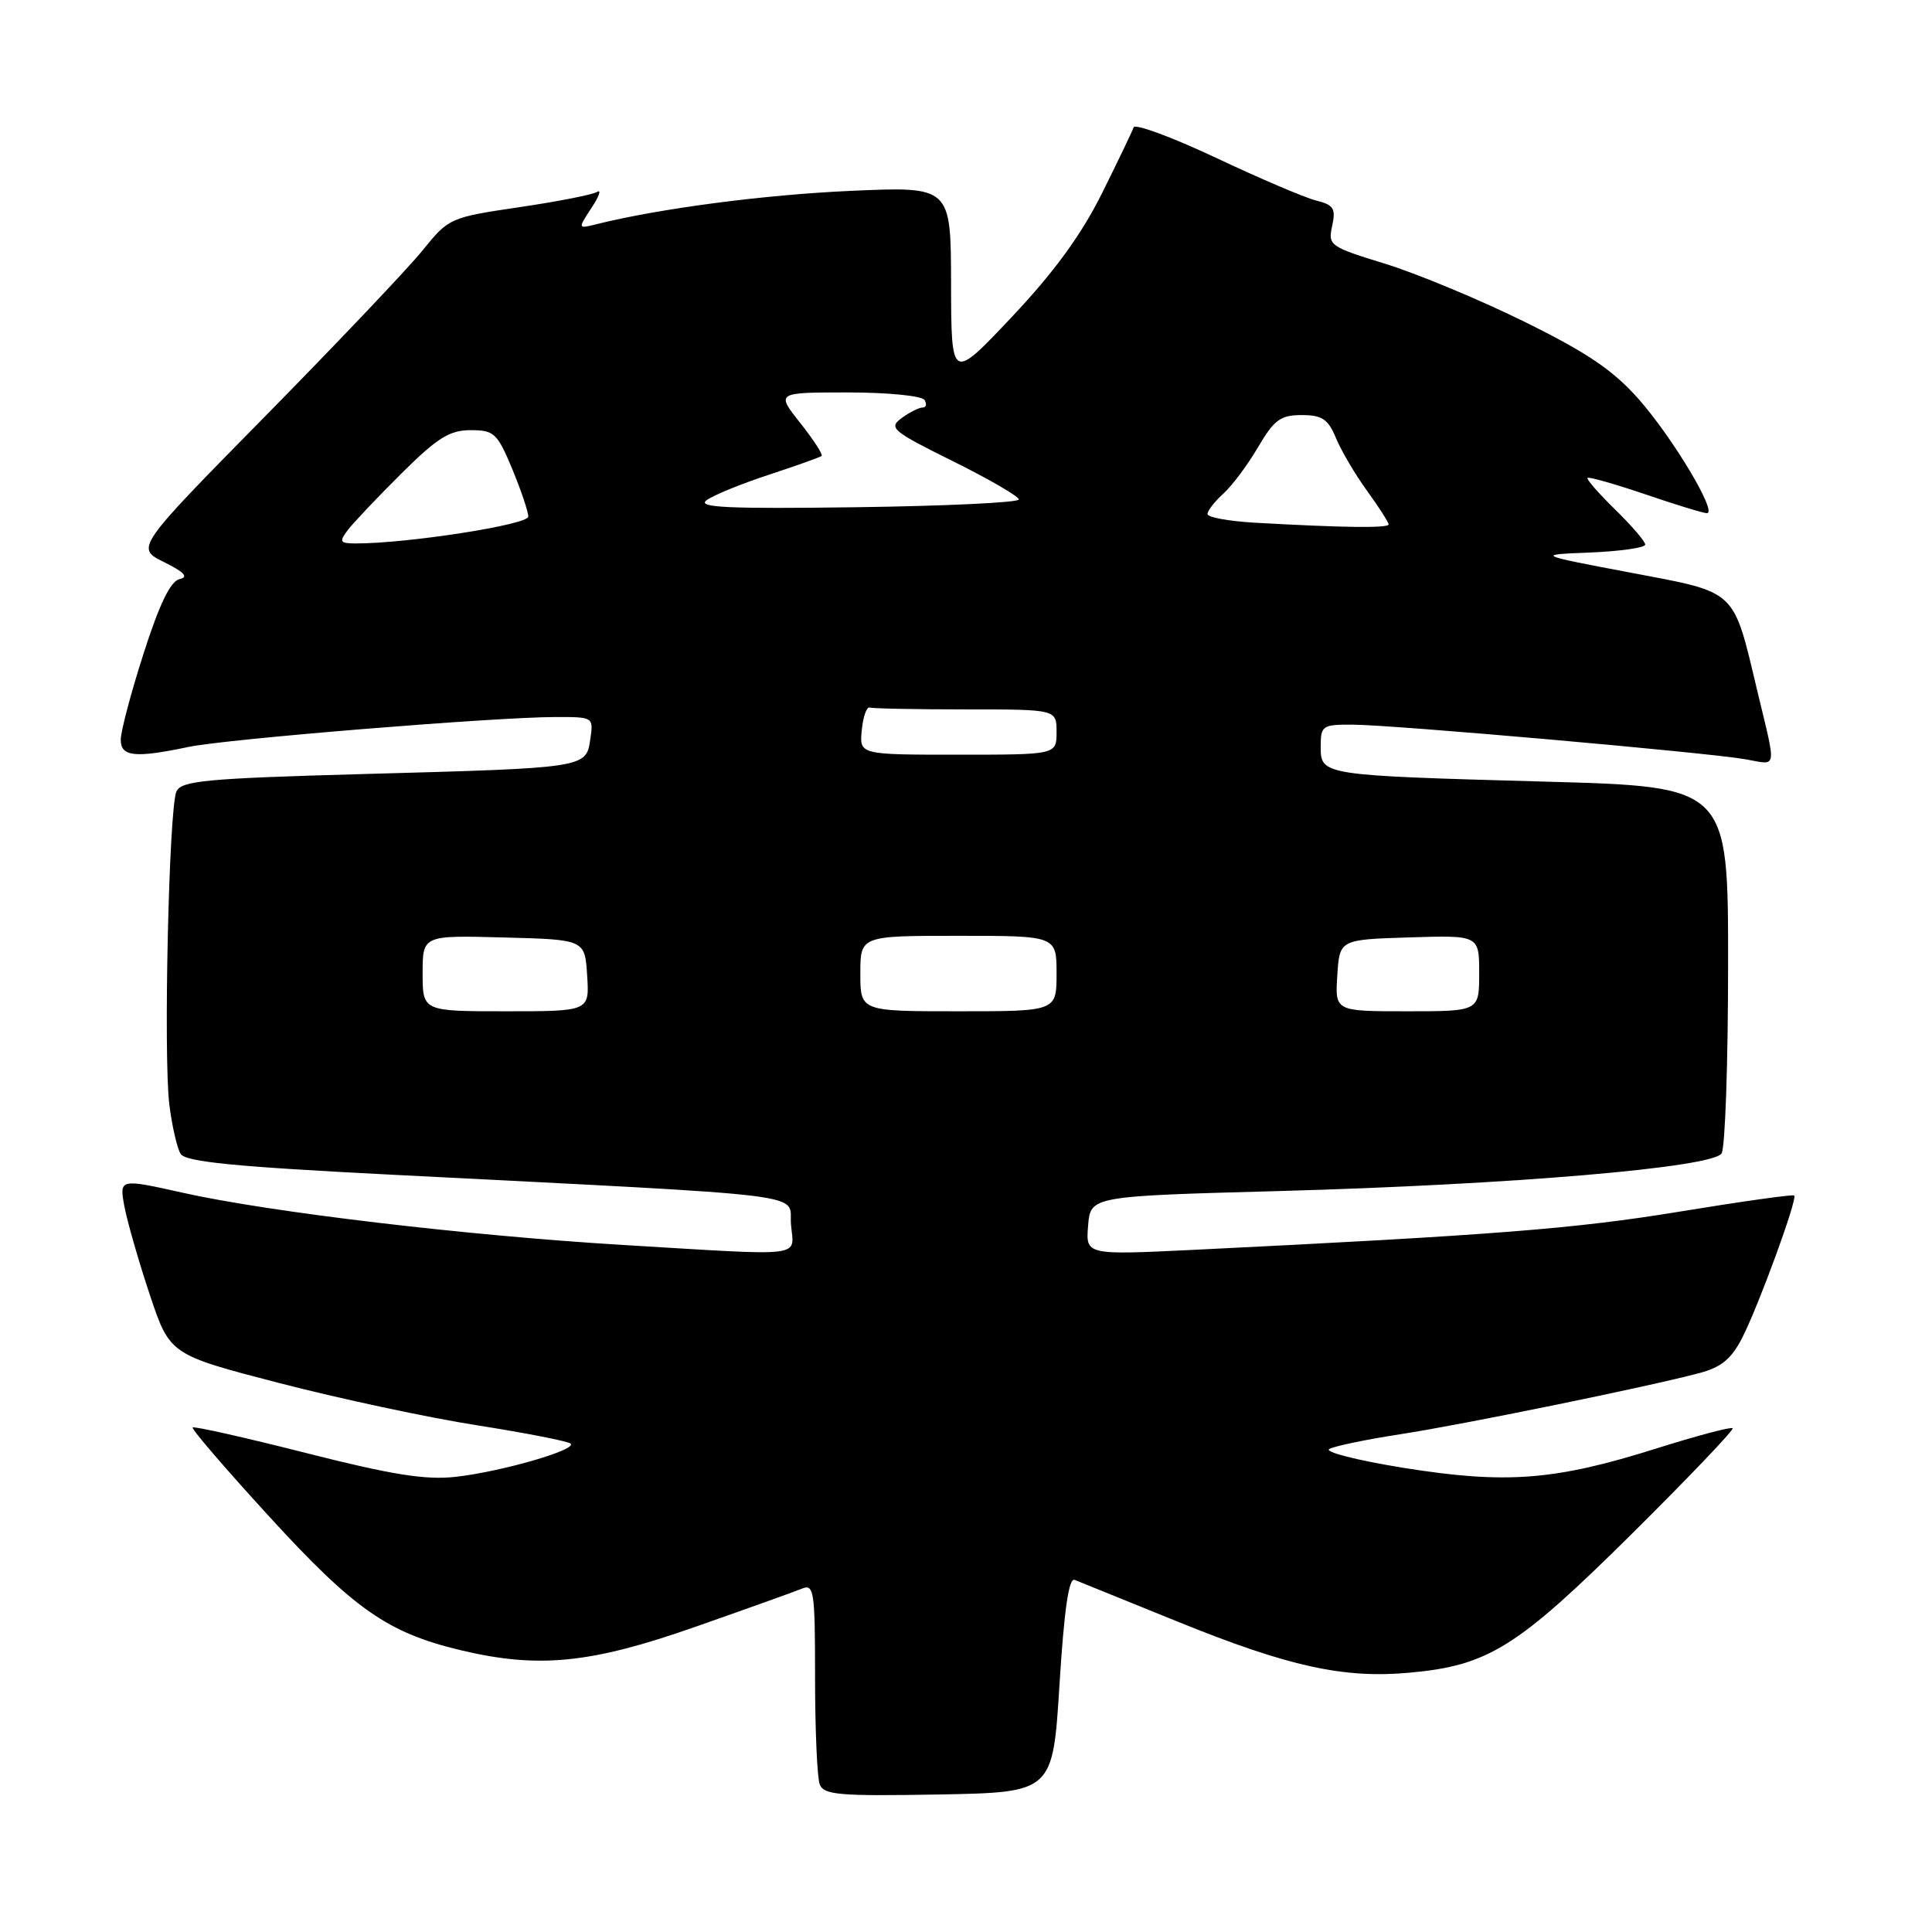 <?xml version="1.0" encoding="UTF-8" standalone="no"?>
<!DOCTYPE svg PUBLIC "-//W3C//DTD SVG 1.1//EN" "http://www.w3.org/Graphics/SVG/1.1/DTD/svg11.dtd" >
<svg xmlns="http://www.w3.org/2000/svg" xmlns:xlink="http://www.w3.org/1999/xlink" version="1.1" viewBox="0 0 256 256">
 <g >
 <path fill="currentColor"
d=" M 140.39 223.20 C 141.00 213.39 141.62 209.03 142.39 209.34 C 143.00 209.58 149.18 212.09 156.11 214.90 C 170.75 220.84 178.05 222.44 186.78 221.64 C 197.21 220.69 201.02 218.31 216.19 203.28 C 223.76 195.77 229.79 189.46 229.58 189.25 C 229.37 189.04 224.77 190.26 219.35 191.97 C 205.99 196.18 199.49 196.67 185.93 194.49 C 179.81 193.50 175.40 192.38 176.15 191.99 C 176.89 191.60 181.10 190.73 185.50 190.05 C 193.70 188.80 218.53 183.72 225.25 181.92 C 228.10 181.16 229.45 180.03 230.88 177.21 C 233.09 172.84 238.20 158.86 237.74 158.41 C 237.57 158.24 230.70 159.21 222.47 160.56 C 208.70 162.82 197.81 163.67 158.18 165.61 C 143.86 166.30 143.86 166.30 144.18 162.40 C 144.50 158.50 144.50 158.50 169.50 157.82 C 200.33 156.97 226.93 154.71 228.12 152.83 C 228.59 152.10 228.98 140.87 228.98 127.87 C 229.00 104.23 229.00 104.23 204.75 103.57 C 175.03 102.74 175.00 102.74 175.00 98.92 C 175.00 96.15 175.22 96.00 179.25 96.02 C 184.58 96.04 226.17 99.71 231.30 100.61 C 235.57 101.36 235.42 102.27 232.84 91.50 C 229.61 77.96 230.26 78.57 216.22 75.91 C 203.50 73.50 203.50 73.50 210.75 73.21 C 214.74 73.04 218.00 72.57 218.00 72.16 C 218.00 71.74 216.21 69.66 214.02 67.52 C 211.83 65.38 210.18 63.49 210.35 63.32 C 210.52 63.15 213.97 64.13 218.01 65.50 C 222.05 66.88 225.72 68.00 226.17 68.00 C 227.63 68.00 221.64 57.99 217.12 52.87 C 213.73 49.04 210.28 46.71 201.91 42.59 C 195.96 39.66 187.67 36.22 183.51 34.94 C 176.19 32.69 175.95 32.52 176.52 29.93 C 177.02 27.62 176.72 27.15 174.36 26.56 C 172.86 26.18 166.88 23.63 161.08 20.89 C 155.27 18.16 150.38 16.35 150.21 16.88 C 150.03 17.41 148.13 21.36 145.99 25.67 C 143.26 31.14 139.67 36.06 134.07 42.00 C 126.05 50.50 126.05 50.50 126.02 37.60 C 126.00 24.70 126.00 24.70 112.75 25.29 C 101.27 25.80 87.36 27.63 79.03 29.71 C 76.55 30.33 76.55 30.33 78.38 27.54 C 79.39 26.01 79.72 25.06 79.12 25.43 C 78.52 25.80 73.86 26.71 68.77 27.46 C 59.64 28.81 59.45 28.89 56.00 33.17 C 54.08 35.55 44.73 45.40 35.23 55.06 C 17.96 72.61 17.96 72.61 21.73 74.48 C 24.46 75.83 25.02 76.46 23.78 76.74 C 22.59 77.01 21.11 80.07 19.03 86.58 C 17.36 91.77 16.00 96.92 16.00 98.01 C 16.00 100.27 17.85 100.47 25.00 98.97 C 29.98 97.92 65.57 95.02 73.58 95.01 C 78.63 95.00 78.65 95.01 78.22 97.94 C 77.66 101.77 77.75 101.75 48.31 102.56 C 27.31 103.14 24.03 103.45 23.38 104.87 C 22.38 107.07 21.64 139.93 22.44 146.37 C 22.79 149.20 23.47 152.14 23.93 152.89 C 24.58 153.95 31.07 154.59 51.64 155.64 C 109.30 158.59 104.46 157.99 104.81 162.25 C 105.18 166.69 107.20 166.44 82.50 164.96 C 61.91 163.72 35.81 160.63 24.29 158.06 C 15.81 156.17 15.81 156.17 16.48 159.84 C 16.86 161.85 18.36 167.10 19.83 171.50 C 22.50 179.50 22.50 179.50 37.00 183.26 C 44.98 185.33 56.80 187.86 63.28 188.87 C 69.75 189.89 75.31 190.98 75.62 191.29 C 76.45 192.12 66.38 195.02 60.36 195.69 C 56.38 196.13 51.94 195.42 40.55 192.53 C 32.47 190.48 25.71 188.96 25.53 189.15 C 25.34 189.34 29.93 194.68 35.72 201.00 C 46.90 213.22 51.40 216.36 61.00 218.65 C 71.31 221.12 78.22 220.44 92.00 215.61 C 98.88 213.20 105.29 210.90 106.25 210.51 C 107.86 209.84 108.00 210.77 108.00 222.31 C 108.00 229.20 108.28 235.56 108.62 236.44 C 109.15 237.84 111.23 238.01 124.37 237.78 C 139.50 237.50 139.50 237.50 140.39 223.20 Z  M 56.00 128.97 C 56.00 123.93 56.00 123.93 66.75 124.22 C 77.50 124.50 77.50 124.50 77.80 129.25 C 78.11 134.00 78.11 134.00 67.05 134.00 C 56.00 134.00 56.00 134.00 56.00 128.97 Z  M 114.00 129.00 C 114.00 124.00 114.00 124.00 127.00 124.00 C 140.00 124.00 140.00 124.00 140.00 129.00 C 140.00 134.00 140.00 134.00 127.00 134.00 C 114.00 134.00 114.00 134.00 114.00 129.00 Z  M 177.20 129.25 C 177.50 124.50 177.50 124.50 186.75 124.21 C 196.00 123.92 196.00 123.92 196.00 128.96 C 196.00 134.00 196.00 134.00 186.45 134.00 C 176.89 134.00 176.89 134.00 177.20 129.25 Z  M 114.19 96.75 C 114.36 94.96 114.84 93.61 115.25 93.75 C 115.66 93.89 121.40 94.00 128.00 94.00 C 140.00 94.00 140.00 94.00 140.00 97.00 C 140.00 100.00 140.00 100.00 126.94 100.00 C 113.87 100.00 113.87 100.00 114.19 96.75 Z  M 46.07 70.25 C 46.80 69.29 50.00 65.91 53.18 62.75 C 57.94 58.02 59.57 57.00 62.35 57.00 C 65.48 57.00 65.89 57.39 67.87 62.13 C 69.04 64.96 70.00 67.80 70.00 68.45 C 70.00 69.53 53.95 72.02 47.13 72.01 C 45.03 72.00 44.91 71.80 46.07 70.25 Z  M 166.25 69.26 C 162.81 69.06 160.00 68.55 160.00 68.11 C 160.00 67.67 160.95 66.45 162.10 65.41 C 163.26 64.36 165.33 61.59 166.70 59.25 C 168.83 55.62 169.67 55.00 172.47 55.00 C 175.19 55.00 175.98 55.53 177.02 58.04 C 177.71 59.71 179.56 62.86 181.14 65.03 C 182.71 67.20 184.00 69.21 184.00 69.49 C 184.00 70.00 177.91 69.92 166.25 69.26 Z  M 93.63 66.28 C 94.54 65.61 98.26 64.09 101.90 62.90 C 105.53 61.70 108.67 60.59 108.87 60.41 C 109.07 60.24 107.80 58.27 106.04 56.05 C 102.83 52.00 102.83 52.00 112.36 52.00 C 117.63 52.00 122.16 52.45 122.50 53.00 C 122.84 53.55 122.73 54.00 122.25 54.00 C 121.77 54.00 120.52 54.63 119.47 55.40 C 117.70 56.69 118.21 57.12 126.28 61.12 C 131.08 63.50 135.00 65.78 135.00 66.18 C 135.00 66.59 125.32 67.05 113.48 67.21 C 96.38 67.44 92.30 67.25 93.63 66.28 Z "/>
</g>
</svg>